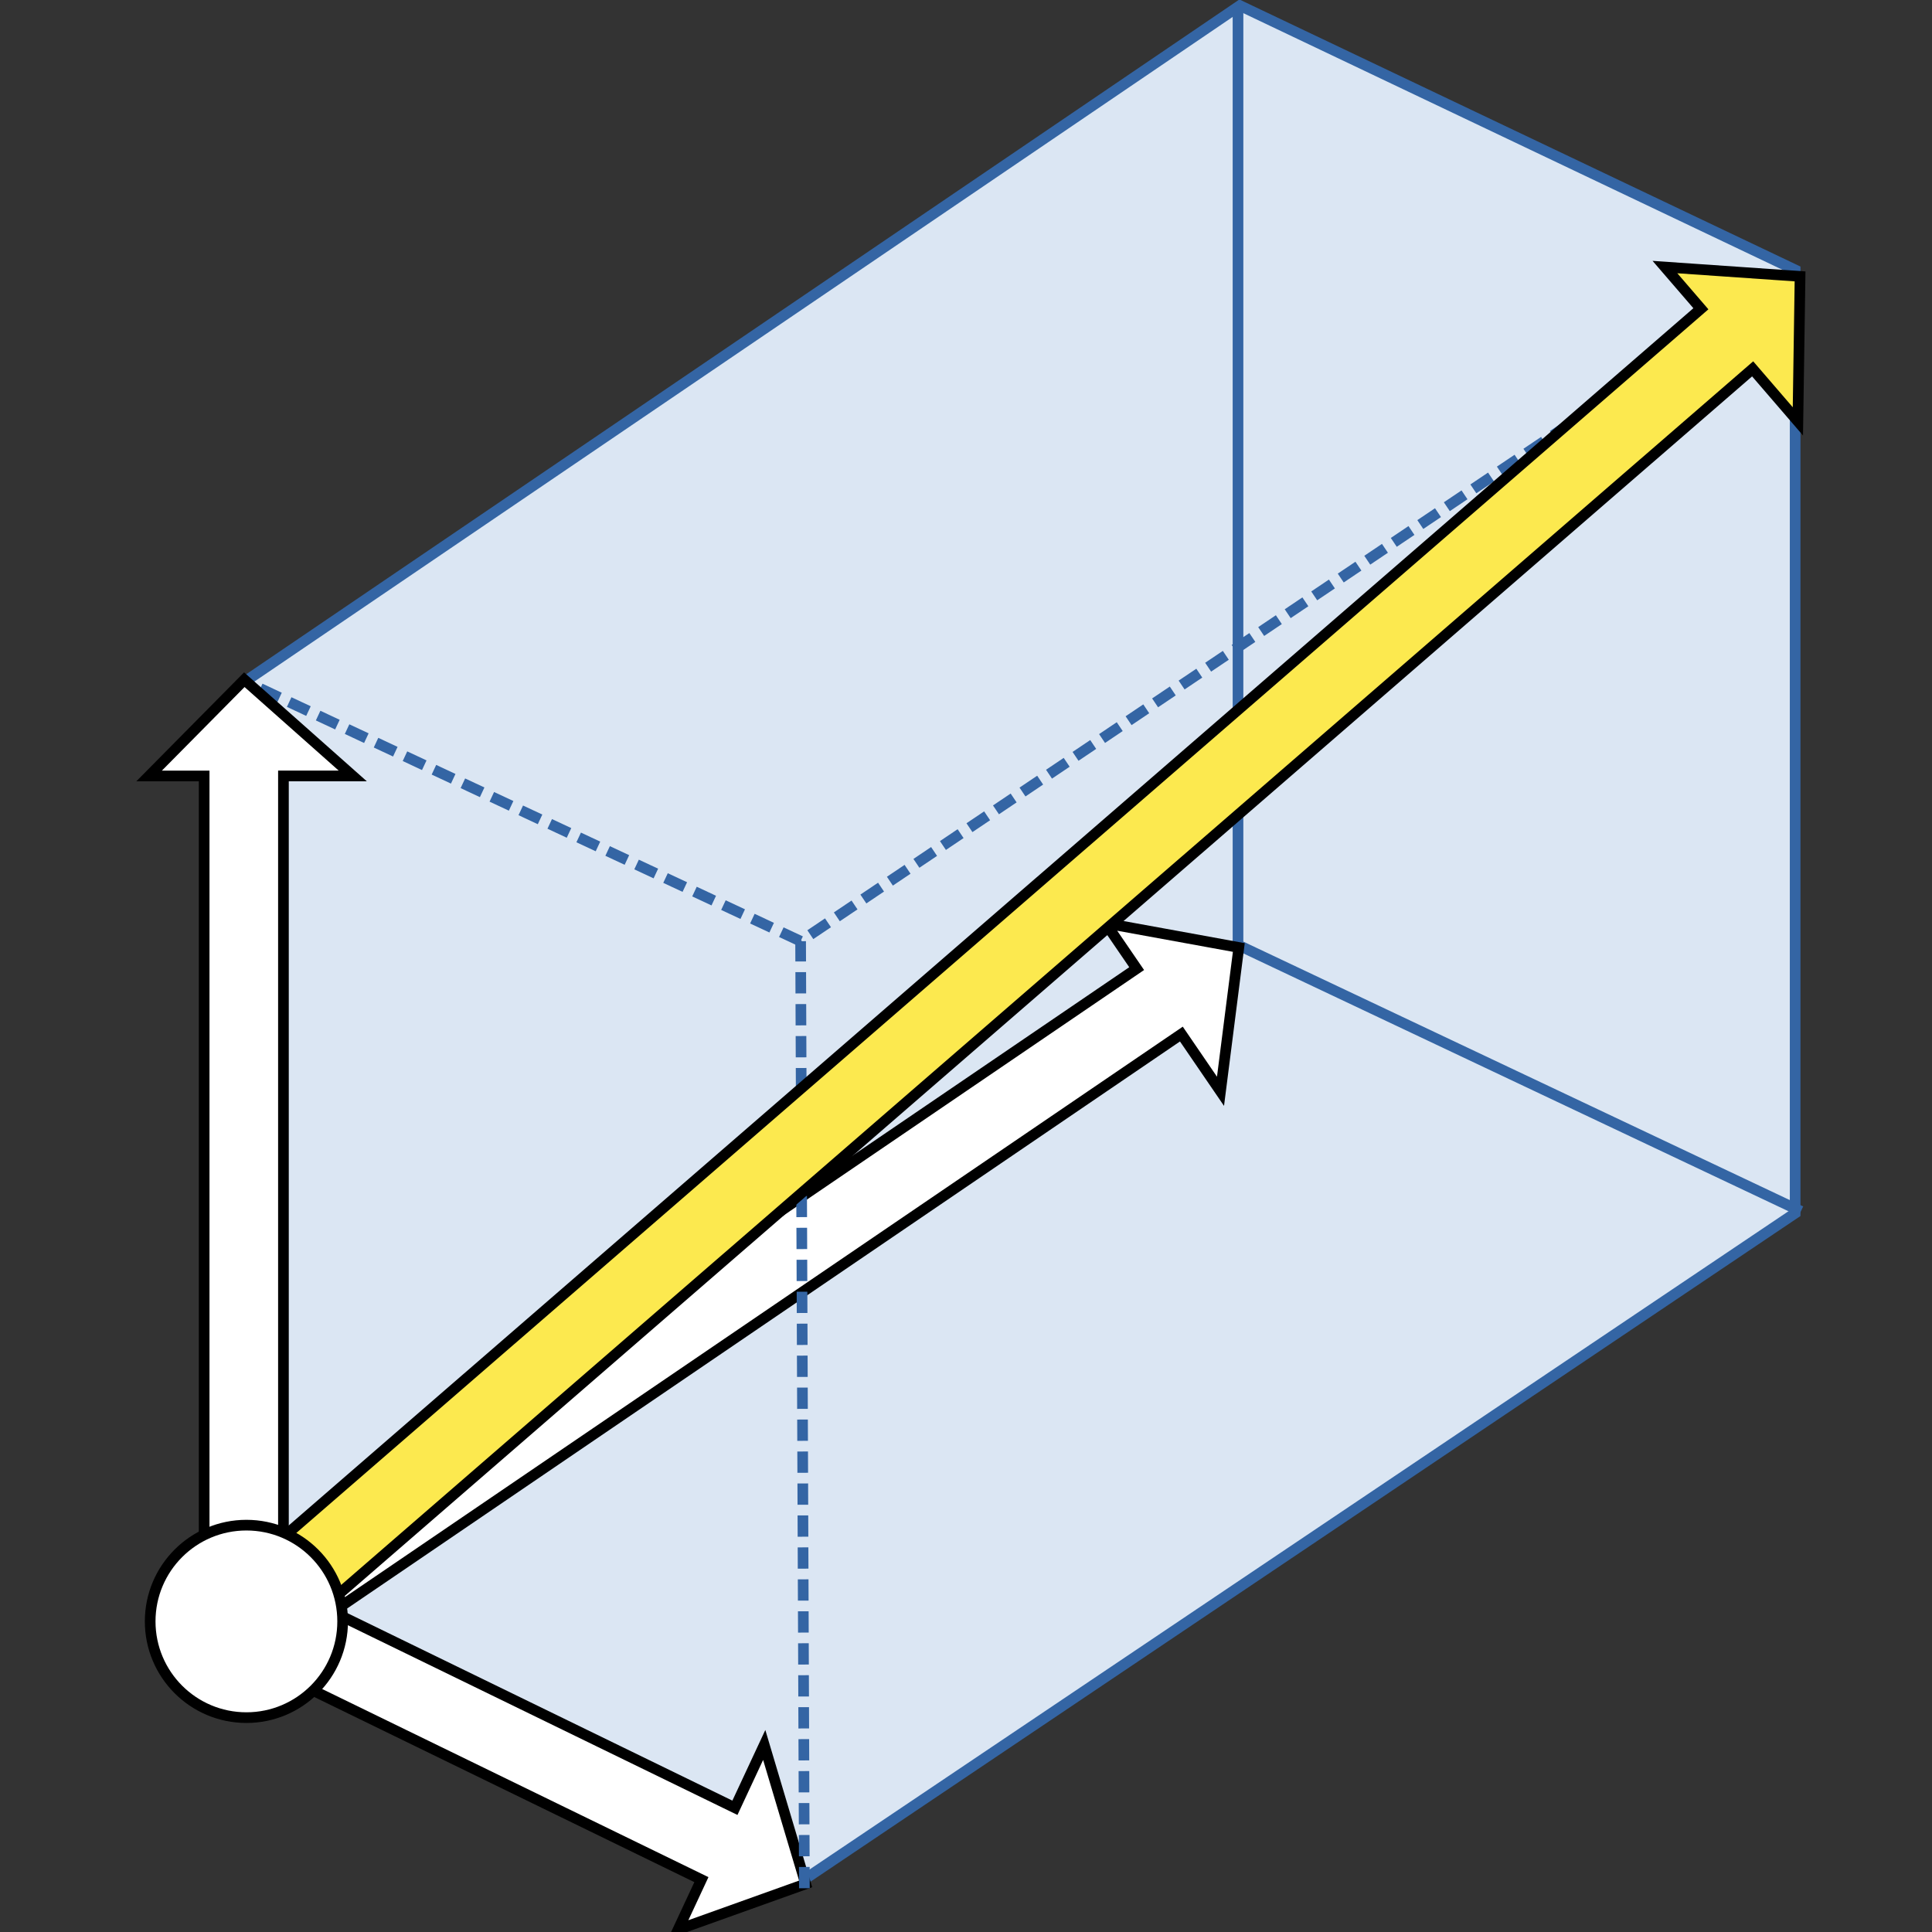 <?xml version="1.0" encoding="UTF-8" standalone="no"?>
<!-- Created with Inkscape (http://www.inkscape.org/) -->

<svg
   xmlns:dc="http://purl.org/dc/elements/1.1/"
   xmlns:cc="http://creativecommons.org/ns#"
   xmlns:rdf="http://www.w3.org/1999/02/22-rdf-syntax-ns#"
   xmlns:svg="http://www.w3.org/2000/svg"
   xmlns="http://www.w3.org/2000/svg"
   xmlns:sodipodi="http://sodipodi.sourceforge.net/DTD/sodipodi-0.dtd"
   xmlns:inkscape="http://www.inkscape.org/namespaces/inkscape"
   width="48mm"
   height="48mm"
   viewBox="0 0 48 48"
   id="svg2"
   version="1.1"
   inkscape:version="0.91+devel r13881"
   sodipodi:docname="xform.svg">
  <rect x="0" y="0" width="48" height="48" fill="#333333" stroke="none"/>
  <defs
     id="defs4" />
  <sodipodi:namedview
     id="base"
     pagecolor="#ffffff"
     bordercolor="#666666"
     borderopacity="1.0"
     inkscape:pageopacity="0.0"
     inkscape:pageshadow="2"
     inkscape:zoom="5.6"
     inkscape:cx="88.556296"
     inkscape:cy="91.74377"
     inkscape:document-units="mm"
     inkscape:current-layer="layer1"
     showgrid="false"
     inkscape:window-width="2560"
     inkscape:window-height="1475"
     inkscape:window-x="0"
     inkscape:window-y="0"
     inkscape:window-maximized="1" />
  <g
     inkscape:label="Layer 1"
     inkscape:groupmode="layer"
     id="layer1"
     transform="translate(0,-249)">
    <path
       style="fill:#dbe6f3;fill-rule:evenodd;stroke:#3465a4;stroke-width:0.265px;stroke-linecap:butt;stroke-linejoin:miter;stroke-opacity:1;fill-opacity:1"
       d="m 5.953,289.346 0.094,-23.387 24.757,-16.82 13.796,6.567 0,23.435 -24.663,16.584 z"
       id="path4293"
       inkscape:connector-curvature="0" />
    <path
       style="fill:none;fill-rule:evenodd;stroke:#3465a4;stroke-width:0.265px;stroke-linecap:butt;stroke-linejoin:miter;stroke-opacity:1;opacity:1;fill-opacity:1;stroke-miterlimit:4;stroke-dasharray:none;stroke-dashoffset:0"
       d="m 44.743,279.093 -13.985,-6.615 0,-23.293"
       id="path4297"
       inkscape:connector-curvature="0" />
    <path
       sodipodi:nodetypes="cccccccc"
       inkscape:connector-curvature="0"
       id="path4289"
       d="m 5.345,288.653 22.895,-15.588 -0.772,-1.129 3.31,0.604 -0.455,3.573 -0.972,-1.422 -22.895,15.588 z"
       style="fill:#ffffff;fill-rule:evenodd;stroke:#000000;stroke-width:0.265px;stroke-linecap:butt;stroke-linejoin:miter;stroke-opacity:1" />
    <path
       style="fill:#ffffff;fill-rule:evenodd;stroke:#000000;stroke-width:0.265px;stroke-linecap:butt;stroke-linejoin:miter;stroke-opacity:1"
       d="m 5.053,289.673 12.373,6.026 -0.578,1.24 3.168,-1.134 -1.029,-3.452 -0.728,1.561 -12.373,-6.026 z"
       id="path4291"
       inkscape:connector-curvature="0"
       sodipodi:nodetypes="cccccccc" />
    <path
       style="fill:none;fill-rule:evenodd;stroke:#3465a4;stroke-width:0.265;stroke-linecap:butt;stroke-linejoin:miter;stroke-opacity:1;stroke-miterlimit:4;stroke-dasharray:0.529, 0.265;stroke-dashoffset:0"
       d="M 19.985,295.913 19.891,272.384 44.696,255.706"
       id="path4295"
       inkscape:connector-curvature="0" />
    <path
       style="fill:none;fill-rule:evenodd;stroke:#3465a4;stroke-width:0.265;stroke-linecap:butt;stroke-linejoin:miter;stroke-opacity:1;opacity:1;fill-opacity:1;stroke-miterlimit:4;stroke-dasharray:0.529, 0.265;stroke-dashoffset:0"
       d="M 19.891,272.384 6.048,265.911"
       id="path4313"
       inkscape:connector-curvature="0" />
    <path
       style="fill:#ffffff;fill-rule:evenodd;stroke:#000000;stroke-width:0.265px;stroke-linecap:butt;stroke-linejoin:miter;stroke-opacity:1"
       d="m 5.072,289.508 0,-21.229 -1.368,0 2.366,-2.392 2.694,2.391 -1.722,0 0,21.23 z"
       id="path4287"
       inkscape:connector-curvature="0"
       sodipodi:nodetypes="cccccccc" />
    <path
       style="fill:#fce94f;fill-rule:evenodd;stroke:#000000;stroke-width:0.265px;stroke-linecap:butt;stroke-linejoin:miter;stroke-opacity:1"
       d="m 5.083,288.886 37.175,-32.215 -0.893,-1.036 3.357,0.232 -0.054,3.602 -1.124,-1.305 -37.176,32.215 z"
       id="path4322"
       inkscape:connector-curvature="0"
       sodipodi:nodetypes="cccccccc" />
    <ellipse
       style="color:#000000;display:inline;overflow:visible;visibility:visible;opacity:1;fill:#ffffff;fill-opacity:1;fill-rule:nonzero;stroke:#000000;stroke-width:0.265;stroke-linecap:round;stroke-linejoin:round;stroke-miterlimit:4;stroke-dasharray:none;stroke-dashoffset:0;stroke-opacity:1;marker:none;enable-background:accumulate"
       id="path3340"
       cx="6.122"
       cy="289.283"
       rx="2.391"
       ry="2.391" />
  </g>
</svg>
